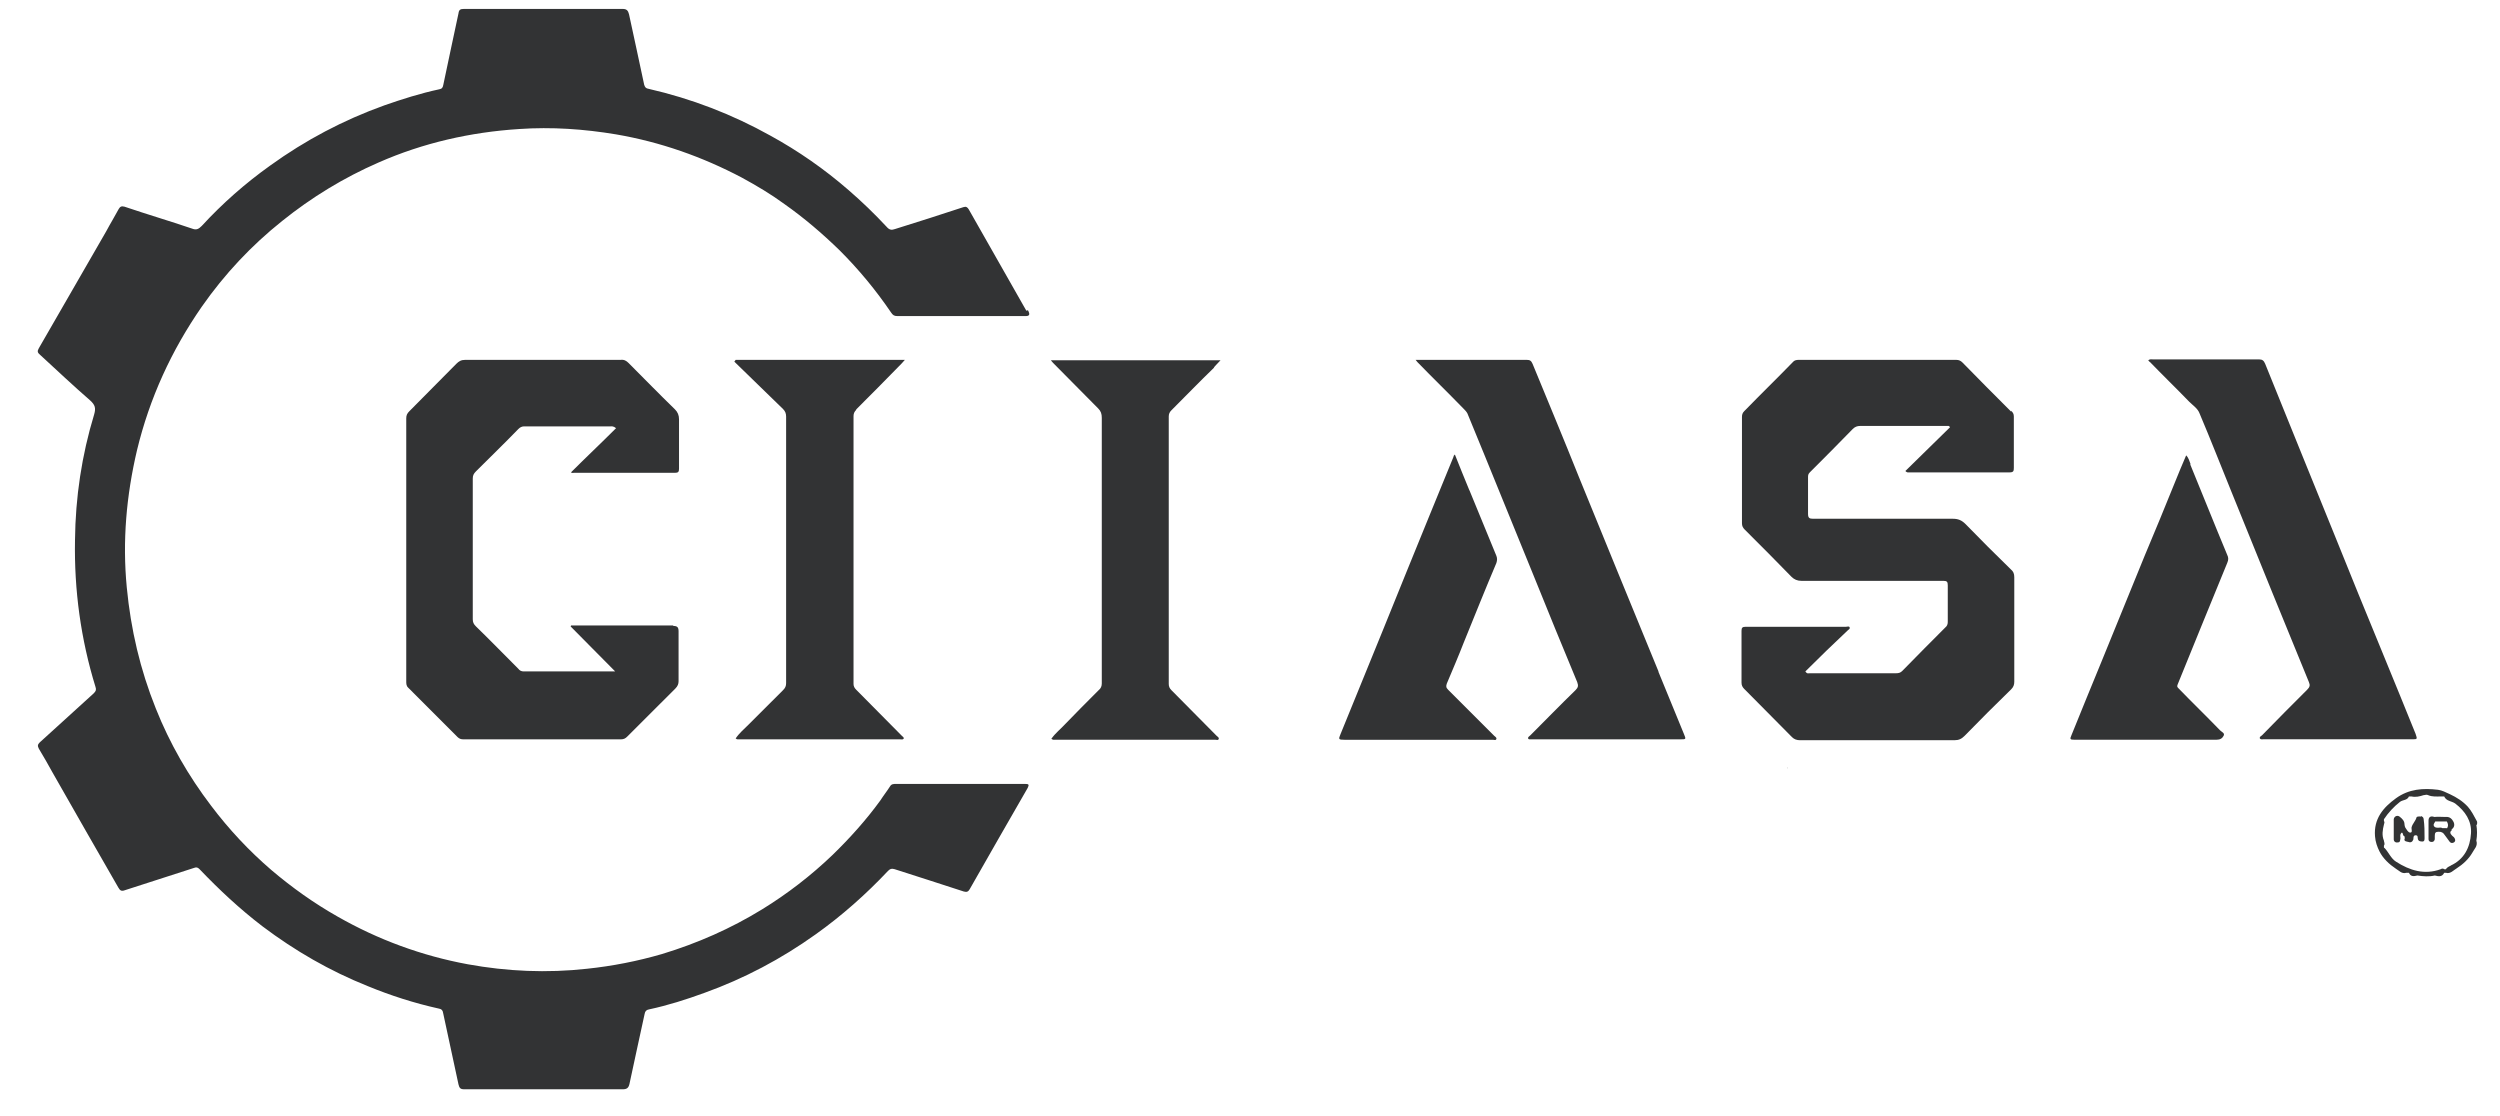 <svg width="56" height="25" viewBox="0 0 56 25" fill="none" xmlns="http://www.w3.org/2000/svg">
<path fill-rule="evenodd" clip-rule="evenodd" d="M22.99 6.96C22.56 6.2 22.13 5.45 21.7 4.69C21.67 4.64 21.64 4.62 21.58 4.64C21.07 4.81 20.56 4.97 20.05 5.13C19.97 5.16 19.92 5.15 19.86 5.08C19.59 4.79 19.31 4.52 19.01 4.26C18.47 3.79 17.88 3.38 17.26 3.04C16.4 2.56 15.49 2.21 14.53 1.99C14.47 1.98 14.45 1.96 14.43 1.9C14.32 1.37 14.2 0.84 14.09 0.32C14.07 0.24 14.04 0.2 13.95 0.2C12.76 0.2 11.57 0.2 10.39 0.2C10.31 0.2 10.28 0.22 10.27 0.3C10.16 0.83 10.04 1.36 9.93 1.9C9.92 1.96 9.9 1.99 9.84 2C9.42 2.09 9.01 2.22 8.61 2.36C7.69 2.69 6.84 3.14 6.05 3.71C5.49 4.11 4.98 4.56 4.52 5.06C4.45 5.13 4.4 5.16 4.3 5.12C3.8 4.95 3.29 4.8 2.79 4.63C2.72 4.61 2.69 4.63 2.66 4.68C2.57 4.85 2.47 5.01 2.38 5.18C1.88 6.05 1.37 6.93 0.87 7.8C0.83 7.87 0.84 7.9 0.9 7.95C1.27 8.29 1.64 8.64 2.02 8.97C2.13 9.07 2.15 9.14 2.11 9.28C1.83 10.2 1.69 11.14 1.68 12.1C1.66 13.22 1.81 14.32 2.14 15.39C2.16 15.45 2.15 15.48 2.1 15.53C1.69 15.9 1.29 16.27 0.89 16.63C0.84 16.68 0.84 16.71 0.87 16.77C0.98 16.95 1.08 17.13 1.18 17.31C1.67 18.17 2.16 19.03 2.65 19.88C2.69 19.95 2.72 19.97 2.8 19.94C3.32 19.77 3.83 19.61 4.35 19.44C4.4 19.42 4.43 19.43 4.47 19.47C4.91 19.93 5.37 20.36 5.88 20.75C6.61 21.3 7.39 21.75 8.24 22.09C8.75 22.3 9.28 22.47 9.82 22.59C9.89 22.6 9.92 22.63 9.93 22.71C10.04 23.24 10.16 23.76 10.27 24.29C10.29 24.37 10.31 24.4 10.4 24.4C11.58 24.4 12.77 24.4 13.95 24.4C14.04 24.4 14.08 24.37 14.1 24.28C14.21 23.75 14.33 23.23 14.44 22.71C14.45 22.65 14.48 22.62 14.54 22.61C14.96 22.52 15.37 22.39 15.78 22.24C16.67 21.92 17.5 21.48 18.27 20.93C18.86 20.51 19.4 20.03 19.89 19.51C19.94 19.46 19.97 19.45 20.04 19.47C20.56 19.64 21.08 19.8 21.59 19.97C21.66 19.99 21.69 19.97 21.72 19.92C22.15 19.16 22.59 18.4 23.02 17.65C23.06 17.57 23.04 17.56 22.96 17.56C22.67 17.56 22.38 17.56 22.09 17.56H20.07C20.02 17.56 19.97 17.56 19.94 17.61C19.87 17.72 19.79 17.82 19.72 17.93C19.4 18.37 19.04 18.77 18.65 19.15C18.17 19.61 17.64 20.02 17.07 20.37C16.37 20.8 15.62 21.13 14.83 21.37C14.28 21.53 13.72 21.64 13.15 21.7C12.25 21.8 11.36 21.76 10.48 21.6C9.45 21.41 8.47 21.05 7.56 20.53C7.03 20.23 6.54 19.88 6.08 19.49C5.58 19.06 5.13 18.58 4.73 18.05C4.22 17.38 3.8 16.65 3.49 15.87C3.14 15 2.93 14.1 2.84 13.16C2.74 12.12 2.83 11.1 3.07 10.08C3.35 8.92 3.84 7.85 4.52 6.87C5.03 6.14 5.63 5.5 6.32 4.95C6.98 4.42 7.7 3.98 8.48 3.64C9.48 3.2 10.54 2.96 11.63 2.89C12.36 2.84 13.08 2.89 13.8 3.01C14.79 3.18 15.73 3.51 16.62 3.98C16.95 4.16 17.27 4.35 17.57 4.57C18.01 4.88 18.42 5.23 18.81 5.61C19.24 6.04 19.62 6.5 19.96 7C20 7.06 20.03 7.08 20.1 7.08C20.58 7.08 21.06 7.08 21.54 7.08C22.02 7.08 22.5 7.08 22.98 7.08C23.053 7.08 23.073 7.047 23.04 6.98C23.04 6.98 23.04 6.96 23.02 6.95L22.99 6.96Z" fill="#323334"/>
<path fill-rule="evenodd" clip-rule="evenodd" d="M45.05 9.221C44.68 8.851 44.32 8.491 43.96 8.121C43.92 8.081 43.88 8.061 43.82 8.061C42.64 8.061 41.46 8.061 40.29 8.061C40.24 8.061 40.19 8.071 40.16 8.111C39.8 8.481 39.43 8.841 39.07 9.211C39.03 9.251 39.02 9.291 39.02 9.341C39.02 10.13 39.02 10.931 39.02 11.721C39.02 11.781 39.04 11.82 39.08 11.861C39.43 12.21 39.79 12.57 40.13 12.921C40.19 12.98 40.26 13.011 40.35 13.011C41.41 13.011 42.47 13.011 43.53 13.011C43.61 13.011 43.63 13.03 43.63 13.111C43.63 13.38 43.63 13.641 43.63 13.911C43.63 13.951 43.63 13.991 43.6 14.03C43.27 14.361 42.94 14.691 42.61 15.03C42.57 15.07 42.53 15.081 42.47 15.081C41.83 15.081 41.18 15.081 40.54 15.081C40.51 15.081 40.48 15.101 40.44 15.04C40.75 14.73 41.07 14.421 41.39 14.12C41.41 14.101 41.45 14.081 41.43 14.051C41.42 14.021 41.38 14.04 41.35 14.04C40.6 14.04 39.85 14.04 39.1 14.04C39.03 14.04 39.01 14.061 39.01 14.131C39.01 14.521 39.01 14.911 39.01 15.29C39.01 15.351 39.03 15.39 39.07 15.431C39.43 15.79 39.78 16.151 40.14 16.511C40.19 16.561 40.25 16.581 40.32 16.581C41.47 16.581 42.63 16.581 43.78 16.581C43.88 16.581 43.94 16.55 44.01 16.48C44.35 16.131 44.7 15.781 45.05 15.441C45.1 15.391 45.12 15.341 45.12 15.271C45.12 14.491 45.12 13.71 45.12 12.931C45.12 12.851 45.1 12.8 45.04 12.751C44.7 12.421 44.36 12.081 44.03 11.741C43.94 11.651 43.86 11.62 43.74 11.62C42.7 11.62 41.65 11.62 40.61 11.62C40.53 11.62 40.5 11.601 40.5 11.511C40.5 11.241 40.5 10.97 40.5 10.7C40.5 10.65 40.5 10.621 40.54 10.581C40.86 10.261 41.18 9.941 41.5 9.611C41.55 9.561 41.6 9.541 41.67 9.541C42.32 9.541 42.97 9.541 43.62 9.541C43.64 9.541 43.66 9.531 43.68 9.571C43.35 9.891 43.02 10.221 42.68 10.551C42.72 10.591 42.74 10.581 42.76 10.581C43.51 10.581 44.27 10.581 45.02 10.581C45.1 10.581 45.11 10.55 45.11 10.48C45.11 10.101 45.11 9.711 45.11 9.331C45.11 9.271 45.09 9.241 45.05 9.201V9.221Z" fill="#323334"/>
<path fill-rule="evenodd" clip-rule="evenodd" d="M15.08 14.011C14.35 14.011 13.61 14.011 12.88 14.011H12.79C12.79 14.011 12.79 14.03 12.78 14.03C13.11 14.361 13.44 14.7 13.78 15.04C13.75 15.04 13.73 15.04 13.72 15.04C13.06 15.04 12.39 15.04 11.73 15.04C11.68 15.04 11.64 15.021 11.61 14.98C11.29 14.661 10.98 14.341 10.66 14.03C10.61 13.98 10.59 13.941 10.59 13.87C10.59 12.82 10.59 11.771 10.59 10.72C10.59 10.65 10.61 10.611 10.66 10.56C10.98 10.241 11.3 9.931 11.61 9.611C11.65 9.571 11.69 9.551 11.74 9.551C12.38 9.551 13.03 9.551 13.67 9.551C13.7 9.551 13.74 9.541 13.8 9.591C13.46 9.931 13.12 10.251 12.79 10.581C12.81 10.601 12.84 10.591 12.86 10.591C13.61 10.591 14.36 10.591 15.12 10.591C15.19 10.591 15.21 10.57 15.21 10.501C15.21 10.13 15.21 9.761 15.21 9.391C15.21 9.301 15.18 9.231 15.12 9.171C14.77 8.831 14.43 8.481 14.08 8.131C14.03 8.081 13.98 8.051 13.9 8.061C12.74 8.061 11.58 8.061 10.42 8.061C10.33 8.061 10.28 8.091 10.22 8.151C9.87 8.501 9.52 8.861 9.17 9.211C9.12 9.261 9.1 9.301 9.1 9.371C9.1 9.981 9.1 10.591 9.1 11.21C9.1 12.56 9.1 13.911 9.1 15.261C9.1 15.31 9.1 15.361 9.14 15.4C9.51 15.771 9.88 16.14 10.25 16.511C10.29 16.55 10.33 16.561 10.38 16.561C11.56 16.561 12.73 16.561 13.91 16.561C13.97 16.561 14.01 16.541 14.05 16.5C14.41 16.14 14.77 15.78 15.13 15.421C15.18 15.37 15.2 15.32 15.2 15.261C15.2 14.89 15.2 14.511 15.2 14.14C15.2 14.05 15.17 14.021 15.08 14.021V14.011Z" fill="#323334"/>
<path fill-rule="evenodd" clip-rule="evenodd" d="M37.15 15.04C36.85 14.3 36.54 13.561 36.24 12.821C35.95 12.111 35.66 11.401 35.37 10.691C35.03 9.841 34.68 9.001 34.33 8.151C34.3 8.081 34.27 8.061 34.2 8.061C33.41 8.061 32.61 8.061 31.82 8.061H31.71C31.71 8.061 31.74 8.101 31.75 8.111C32.09 8.461 32.44 8.801 32.78 9.151C32.81 9.181 32.85 9.221 32.87 9.261C33 9.581 33.13 9.891 33.26 10.211C33.63 11.111 33.99 12.011 34.36 12.911C34.68 13.701 35 14.491 35.33 15.28C35.36 15.361 35.35 15.401 35.29 15.461C34.95 15.791 34.62 16.131 34.28 16.471C34.26 16.491 34.22 16.511 34.23 16.541C34.24 16.57 34.28 16.561 34.31 16.561C35.42 16.561 36.53 16.561 37.64 16.561C37.77 16.561 37.77 16.561 37.72 16.441C37.53 15.981 37.34 15.511 37.15 15.051V15.04Z" fill="#323334"/>
<path fill-rule="evenodd" clip-rule="evenodd" d="M54.11 16.44C53.87 15.84 53.62 15.24 53.38 14.65C53.01 13.75 52.64 12.85 52.28 11.95C52.05 11.38 51.82 10.82 51.59 10.25C51.31 9.55 51.02 8.85 50.74 8.15C50.71 8.08 50.68 8.05 50.6 8.05C49.81 8.05 49.01 8.05 48.22 8.05C48.19 8.05 48.16 8.04 48.12 8.07C48.14 8.09 48.14 8.1 48.16 8.11C48.45 8.41 48.75 8.7 49.04 9C49.12 9.08 49.23 9.15 49.27 9.26C49.52 9.85 49.75 10.44 49.99 11.03C50.29 11.77 50.59 12.51 50.89 13.25C51.17 13.93 51.44 14.6 51.72 15.28C51.75 15.35 51.74 15.39 51.68 15.45C51.34 15.79 51 16.13 50.67 16.47C50.65 16.49 50.61 16.5 50.62 16.54C50.64 16.57 50.67 16.56 50.7 16.56C51.81 16.56 52.92 16.56 54.03 16.56C54.15 16.56 54.15 16.56 54.11 16.44Z" fill="#323334"/>
<path fill-rule="evenodd" clip-rule="evenodd" d="M19.179 9.171C19.499 8.851 19.819 8.531 20.139 8.201C20.179 8.161 20.219 8.121 20.269 8.061H16.479C16.479 8.061 16.459 8.091 16.449 8.101C16.809 8.451 17.179 8.811 17.539 9.161C17.589 9.211 17.609 9.261 17.609 9.331C17.609 11.321 17.609 13.311 17.609 15.301C17.609 15.371 17.589 15.411 17.539 15.461C17.279 15.721 17.029 15.97 16.769 16.23C16.669 16.331 16.559 16.421 16.479 16.541C16.509 16.57 16.539 16.561 16.559 16.561C17.759 16.561 18.959 16.561 20.159 16.561C20.189 16.561 20.219 16.571 20.239 16.551C20.259 16.521 20.219 16.5 20.199 16.48C19.859 16.14 19.519 15.79 19.179 15.45C19.139 15.411 19.119 15.371 19.119 15.321C19.119 13.321 19.119 11.321 19.119 9.321C19.119 9.261 19.139 9.221 19.179 9.181V9.171Z" fill="#323334"/>
<path fill-rule="evenodd" clip-rule="evenodd" d="M27.2 8.22C27.2 8.22 27.28 8.13 27.34 8.07H23.54C23.54 8.07 23.57 8.11 23.59 8.13C23.93 8.47 24.26 8.81 24.6 9.15C24.66 9.21 24.68 9.27 24.68 9.36C24.68 11.34 24.68 13.33 24.68 15.31C24.68 15.37 24.66 15.42 24.61 15.46C24.36 15.71 24.11 15.96 23.86 16.22C23.76 16.33 23.64 16.42 23.55 16.55C23.59 16.58 23.62 16.57 23.64 16.57C24.83 16.57 26.03 16.57 27.22 16.57C27.25 16.57 27.29 16.59 27.3 16.55C27.31 16.52 27.27 16.5 27.25 16.48C26.91 16.14 26.58 15.8 26.24 15.46C26.2 15.42 26.18 15.38 26.18 15.32C26.18 13.32 26.18 11.33 26.18 9.33C26.18 9.27 26.2 9.23 26.24 9.19C26.56 8.87 26.87 8.55 27.19 8.24L27.2 8.22Z" fill="#323334"/>
<path fill-rule="evenodd" clip-rule="evenodd" d="M32.909 10.971C32.799 10.711 32.699 10.451 32.589 10.181C32.569 10.201 32.559 10.211 32.559 10.231C32.379 10.671 32.199 11.111 32.019 11.551C31.669 12.401 31.329 13.251 30.979 14.111C30.659 14.891 30.349 15.661 30.029 16.441C29.979 16.561 29.979 16.571 30.119 16.571C31.229 16.571 32.329 16.571 33.439 16.571C33.469 16.571 33.509 16.591 33.519 16.551C33.529 16.521 33.489 16.501 33.469 16.481C33.129 16.141 32.779 15.791 32.439 15.451C32.389 15.401 32.389 15.371 32.409 15.311C32.539 15.001 32.669 14.701 32.789 14.391C33.029 13.801 33.269 13.201 33.519 12.611C33.539 12.551 33.539 12.501 33.519 12.451C33.319 11.961 33.119 11.481 32.919 10.991L32.909 10.971Z" fill="#323334"/>
<path fill-rule="evenodd" clip-rule="evenodd" d="M49.07 10.4C49.04 10.33 49.03 10.26 48.97 10.2C48.88 10.41 48.8 10.6 48.72 10.8C48.5 11.35 48.27 11.9 48.04 12.45C47.72 13.23 47.41 14 47.09 14.78C46.86 15.34 46.63 15.9 46.4 16.47C46.36 16.56 46.37 16.57 46.47 16.57C47.53 16.57 48.59 16.57 49.65 16.57C49.73 16.57 49.78 16.54 49.81 16.48C49.84 16.42 49.77 16.4 49.73 16.36C49.42 16.04 49.1 15.73 48.79 15.41C48.76 15.38 48.77 15.36 48.78 15.33C49.15 14.42 49.52 13.51 49.89 12.61C49.92 12.54 49.92 12.49 49.89 12.43C49.61 11.76 49.34 11.08 49.06 10.4H49.07Z" fill="#323334"/>
<path fill-rule="evenodd" clip-rule="evenodd" d="M40.049 17.2C40.049 17.2 40.039 17.2 40.029 17.2C40.029 17.21 40.039 17.21 40.049 17.2Z" fill="#323334"/>
<path fill-rule="evenodd" clip-rule="evenodd" d="M55.48 18.481C55.48 18.481 55.5 18.421 55.48 18.391C55.42 18.281 55.36 18.161 55.28 18.071C55.17 17.951 55.03 17.861 54.88 17.791C54.79 17.751 54.7 17.701 54.61 17.691C54.28 17.651 53.96 17.671 53.67 17.881C53.38 18.091 53.17 18.341 53.2 18.731C53.21 18.861 53.25 18.971 53.3 19.071C53.38 19.231 53.52 19.361 53.67 19.461C53.74 19.501 53.8 19.581 53.9 19.551C53.92 19.551 53.94 19.551 53.96 19.551C54 19.641 54.07 19.631 54.15 19.611C54.28 19.631 54.41 19.641 54.54 19.611C54.62 19.631 54.7 19.651 54.75 19.551C54.76 19.551 54.78 19.551 54.79 19.551C54.89 19.581 54.96 19.491 55.03 19.451C55.17 19.361 55.3 19.241 55.38 19.101C55.42 19.021 55.51 18.951 55.47 18.831C55.49 18.711 55.49 18.591 55.47 18.471L55.48 18.481ZM54.9 19.391C54.9 19.391 54.81 19.421 54.79 19.471C54.78 19.471 54.76 19.471 54.75 19.471C54.73 19.451 54.7 19.451 54.67 19.471C54.31 19.601 53.98 19.501 53.67 19.301C53.56 19.231 53.51 19.101 53.42 19.001C53.42 19.001 53.4 18.991 53.4 18.981C53.4 18.971 53.4 18.951 53.4 18.941C53.43 18.901 53.4 18.861 53.4 18.831C53.35 18.711 53.37 18.591 53.4 18.471C53.41 18.441 53.42 18.411 53.4 18.391C53.4 18.381 53.4 18.361 53.4 18.351C53.5 18.201 53.62 18.071 53.76 17.961C53.83 17.911 53.92 17.931 53.96 17.841C53.98 17.841 54 17.841 54.02 17.841C54.11 17.861 54.2 17.841 54.29 17.811C54.33 17.811 54.35 17.791 54.39 17.811C54.48 17.851 54.58 17.841 54.67 17.841C54.7 17.841 54.72 17.841 54.75 17.841C54.8 17.951 54.92 17.941 55 18.001C55.22 18.171 55.37 18.391 55.35 18.671C55.33 18.981 55.2 19.251 54.89 19.391H54.9Z" fill="#323334"/>
<path fill-rule="evenodd" clip-rule="evenodd" d="M54.23 18.29C54.23 18.29 54.14 18.28 54.13 18.31C54.11 18.39 54.04 18.45 54.02 18.53C54.01 18.57 54.05 18.65 53.99 18.65C53.94 18.65 53.91 18.58 53.88 18.54C53.87 18.52 53.86 18.49 53.86 18.46C53.86 18.39 53.81 18.34 53.76 18.3C53.71 18.25 53.63 18.28 53.62 18.35C53.62 18.5 53.62 18.65 53.62 18.8C53.62 18.85 53.66 18.88 53.71 18.87C53.77 18.87 53.76 18.82 53.77 18.78C53.77 18.74 53.75 18.69 53.8 18.65C53.84 18.66 53.81 18.72 53.86 18.73C53.86 18.75 53.86 18.76 53.87 18.77C53.83 18.85 53.91 18.85 53.95 18.86C54 18.88 54.04 18.86 54.06 18.8C54.06 18.76 54.06 18.71 54.11 18.71C54.17 18.71 54.15 18.76 54.16 18.79C54.17 18.84 54.21 18.85 54.26 18.85C54.31 18.85 54.31 18.81 54.31 18.77C54.31 18.63 54.31 18.49 54.29 18.35C54.29 18.31 54.26 18.29 54.23 18.28V18.29Z" fill="#323334"/>
<path fill-rule="evenodd" clip-rule="evenodd" d="M54.909 18.581C54.979 18.541 54.989 18.471 54.959 18.41C54.929 18.351 54.879 18.291 54.789 18.3C54.699 18.3 54.609 18.291 54.529 18.3C54.449 18.27 54.399 18.3 54.399 18.381C54.399 18.52 54.399 18.66 54.399 18.8C54.399 18.84 54.429 18.86 54.469 18.86C54.509 18.86 54.529 18.84 54.539 18.8C54.539 18.77 54.539 18.75 54.539 18.721C54.539 18.651 54.559 18.631 54.629 18.631C54.689 18.631 54.729 18.651 54.759 18.701C54.799 18.75 54.829 18.8 54.869 18.851C54.899 18.89 54.929 18.89 54.969 18.87C55.009 18.84 54.999 18.8 54.979 18.77C54.969 18.75 54.949 18.741 54.929 18.721C54.879 18.671 54.869 18.631 54.929 18.59L54.909 18.581ZM54.809 18.55C54.809 18.55 54.739 18.55 54.709 18.55C54.679 18.53 54.649 18.541 54.619 18.541C54.579 18.541 54.539 18.541 54.519 18.5C54.499 18.46 54.539 18.43 54.549 18.401C54.639 18.401 54.719 18.401 54.809 18.401C54.839 18.451 54.849 18.5 54.809 18.561V18.55Z" fill="#323334"/>
</svg>
